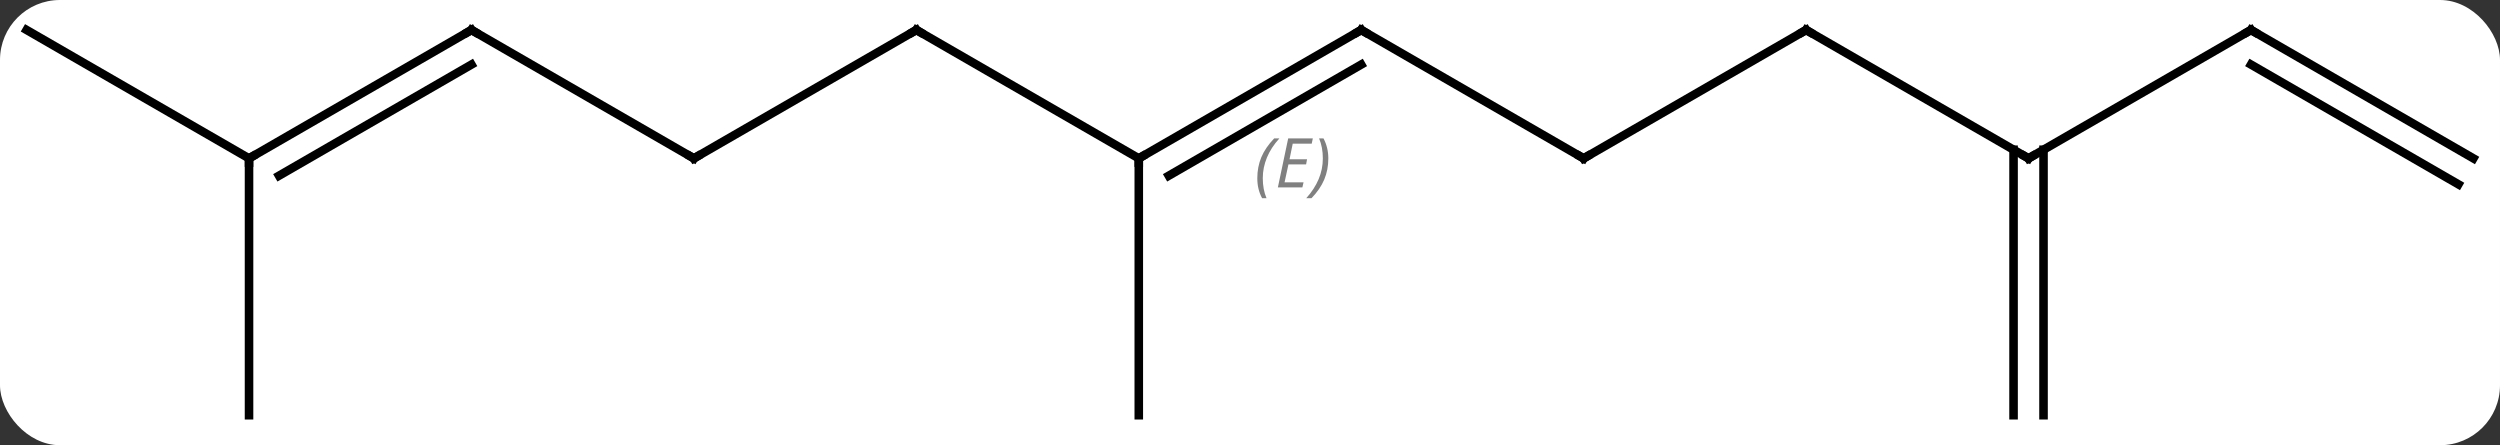 <svg width="292" viewBox="0 0 292 52" style="fill-opacity:1; color-rendering:auto; color-interpolation:auto; text-rendering:auto; stroke:black; stroke-linecap:square; stroke-miterlimit:10; shape-rendering:auto; stroke-opacity:1; fill:black; stroke-dasharray:none; font-weight:normal; stroke-width:1; font-family:'Open Sans'; font-style:normal; stroke-linejoin:miter; font-size:12; stroke-dashoffset:0; image-rendering:auto;" height="52" class="cas-substance-image" xmlns:xlink="http://www.w3.org/1999/xlink" xmlns="http://www.w3.org/2000/svg"><rect x="0" y="0" width="292" height="52" fill="#333333" stroke="none"/><svg class="cas-substance-single-component"><rect y="0" x="0" width="292" stroke="none" ry="7" rx="7" height="52" fill="white" class="cas-substance-group"/><svg y="0" x="0" width="292" viewBox="0 0 292 52" style="fill:black;" height="52" class="cas-substance-single-component-image"><svg><g><g transform="translate(146,26)" style="text-rendering:geometricPrecision; color-rendering:optimizeQuality; color-interpolation:linearRGB; stroke-linecap:butt; image-rendering:optimizeQuality;"><line y2="-22.5" y1="-7.5" x2="12.99" x1="-12.99" style="fill:none;"/><line y2="-18.459" y1="-5.479" x2="12.99" x1="-9.49" style="fill:none;"/></g><g transform="translate(146,26)" style="stroke-linecap:butt; font-size:8.4px; fill:gray; text-rendering:geometricPrecision; image-rendering:optimizeQuality; color-rendering:optimizeQuality; font-family:'Open Sans'; font-style:italic; stroke:gray; color-interpolation:linearRGB;"><path style="stroke:none;" d="M0.853 -5.176 Q0.853 -6.504 1.321 -7.629 Q1.79 -8.754 2.821 -9.832 L3.431 -9.832 Q2.462 -8.77 1.978 -7.598 Q1.493 -6.426 1.493 -5.191 Q1.493 -3.863 1.931 -2.848 L1.415 -2.848 Q0.853 -3.879 0.853 -5.176 ZM6.116 -4.113 L3.256 -4.113 L4.46 -9.832 L7.335 -9.832 L7.21 -9.223 L4.991 -9.223 L4.616 -7.394 L6.663 -7.394 L6.553 -6.801 L4.491 -6.801 L4.038 -4.707 L6.256 -4.707 L6.116 -4.113 ZM9.148 -7.488 Q9.148 -6.16 8.671 -5.027 Q8.194 -3.894 7.179 -2.848 L6.569 -2.848 Q8.507 -5.004 8.507 -7.488 Q8.507 -8.816 8.069 -9.832 L8.585 -9.832 Q9.148 -8.77 9.148 -7.488 Z"/><line y2="-22.5" y1="-7.5" x2="-38.97" x1="-12.99" style="fill:none; stroke:black;"/><line y2="22.5" y1="-7.5" x2="-12.99" x1="-12.99" style="fill:none; stroke:black;"/><line y2="-7.5" y1="-22.5" x2="38.97" x1="12.99" style="fill:none; stroke:black;"/><line y2="-7.5" y1="-22.5" x2="-64.953" x1="-38.97" style="fill:none; stroke:black;"/><line y2="-22.5" y1="-7.5" x2="64.953" x1="38.97" style="fill:none; stroke:black;"/><line y2="-22.5" y1="-7.5" x2="-90.933" x1="-64.953" style="fill:none; stroke:black;"/><line y2="-7.5" y1="-22.5" x2="90.933" x1="64.953" style="fill:none; stroke:black;"/><line y2="-7.5" y1="-22.5" x2="-116.913" x1="-90.933" style="fill:none; stroke:black;"/><line y2="-5.479" y1="-18.459" x2="-113.413" x1="-90.933" style="fill:none; stroke:black;"/><line y2="-22.5" y1="-7.5" x2="116.913" x1="90.933" style="fill:none; stroke:black;"/><line y2="22.5" y1="-8.51" x2="89.183" x1="89.183" style="fill:none; stroke:black;"/><line y2="22.5" y1="-8.51" x2="92.683" x1="92.683" style="fill:none; stroke:black;"/><line y2="-22.5" y1="-7.5" x2="-142.893" x1="-116.913" style="fill:none; stroke:black;"/><line y2="22.5" y1="-7.5" x2="-116.913" x1="-116.913" style="fill:none; stroke:black;"/><line y2="-7.5" y1="-22.5" x2="142.893" x1="116.913" style="fill:none; stroke:black;"/><line y2="-4.469" y1="-18.459" x2="141.143" x1="116.913" style="fill:none; stroke:black;"/><path style="fill:none; stroke-miterlimit:5; stroke:black;" d="M-12.557 -7.75 L-12.99 -7.5 L-12.99 -7"/><path style="fill:none; stroke-miterlimit:5; stroke:black;" d="M12.557 -22.25 L12.99 -22.5 L13.423 -22.25"/><path style="fill:none; stroke-miterlimit:5; stroke:black;" d="M-38.537 -22.25 L-38.97 -22.5 L-39.403 -22.25"/><path style="fill:none; stroke-miterlimit:5; stroke:black;" d="M38.537 -7.75 L38.97 -7.5 L39.403 -7.75"/><path style="fill:none; stroke-miterlimit:5; stroke:black;" d="M-64.52 -7.75 L-64.953 -7.5 L-65.386 -7.75"/><path style="fill:none; stroke-miterlimit:5; stroke:black;" d="M64.52 -22.25 L64.953 -22.5 L65.386 -22.25"/><path style="fill:none; stroke-miterlimit:5; stroke:black;" d="M-90.5 -22.25 L-90.933 -22.5 L-91.366 -22.25"/><path style="fill:none; stroke-miterlimit:5; stroke:black;" d="M90.5 -7.75 L90.933 -7.5 L91.366 -7.75"/><path style="fill:none; stroke-miterlimit:5; stroke:black;" d="M-116.48 -7.75 L-116.913 -7.5 L-116.913 -7"/><path style="fill:none; stroke-miterlimit:5; stroke:black;" d="M116.48 -22.25 L116.913 -22.5 L117.346 -22.25"/></g></g></svg></svg></svg></svg>